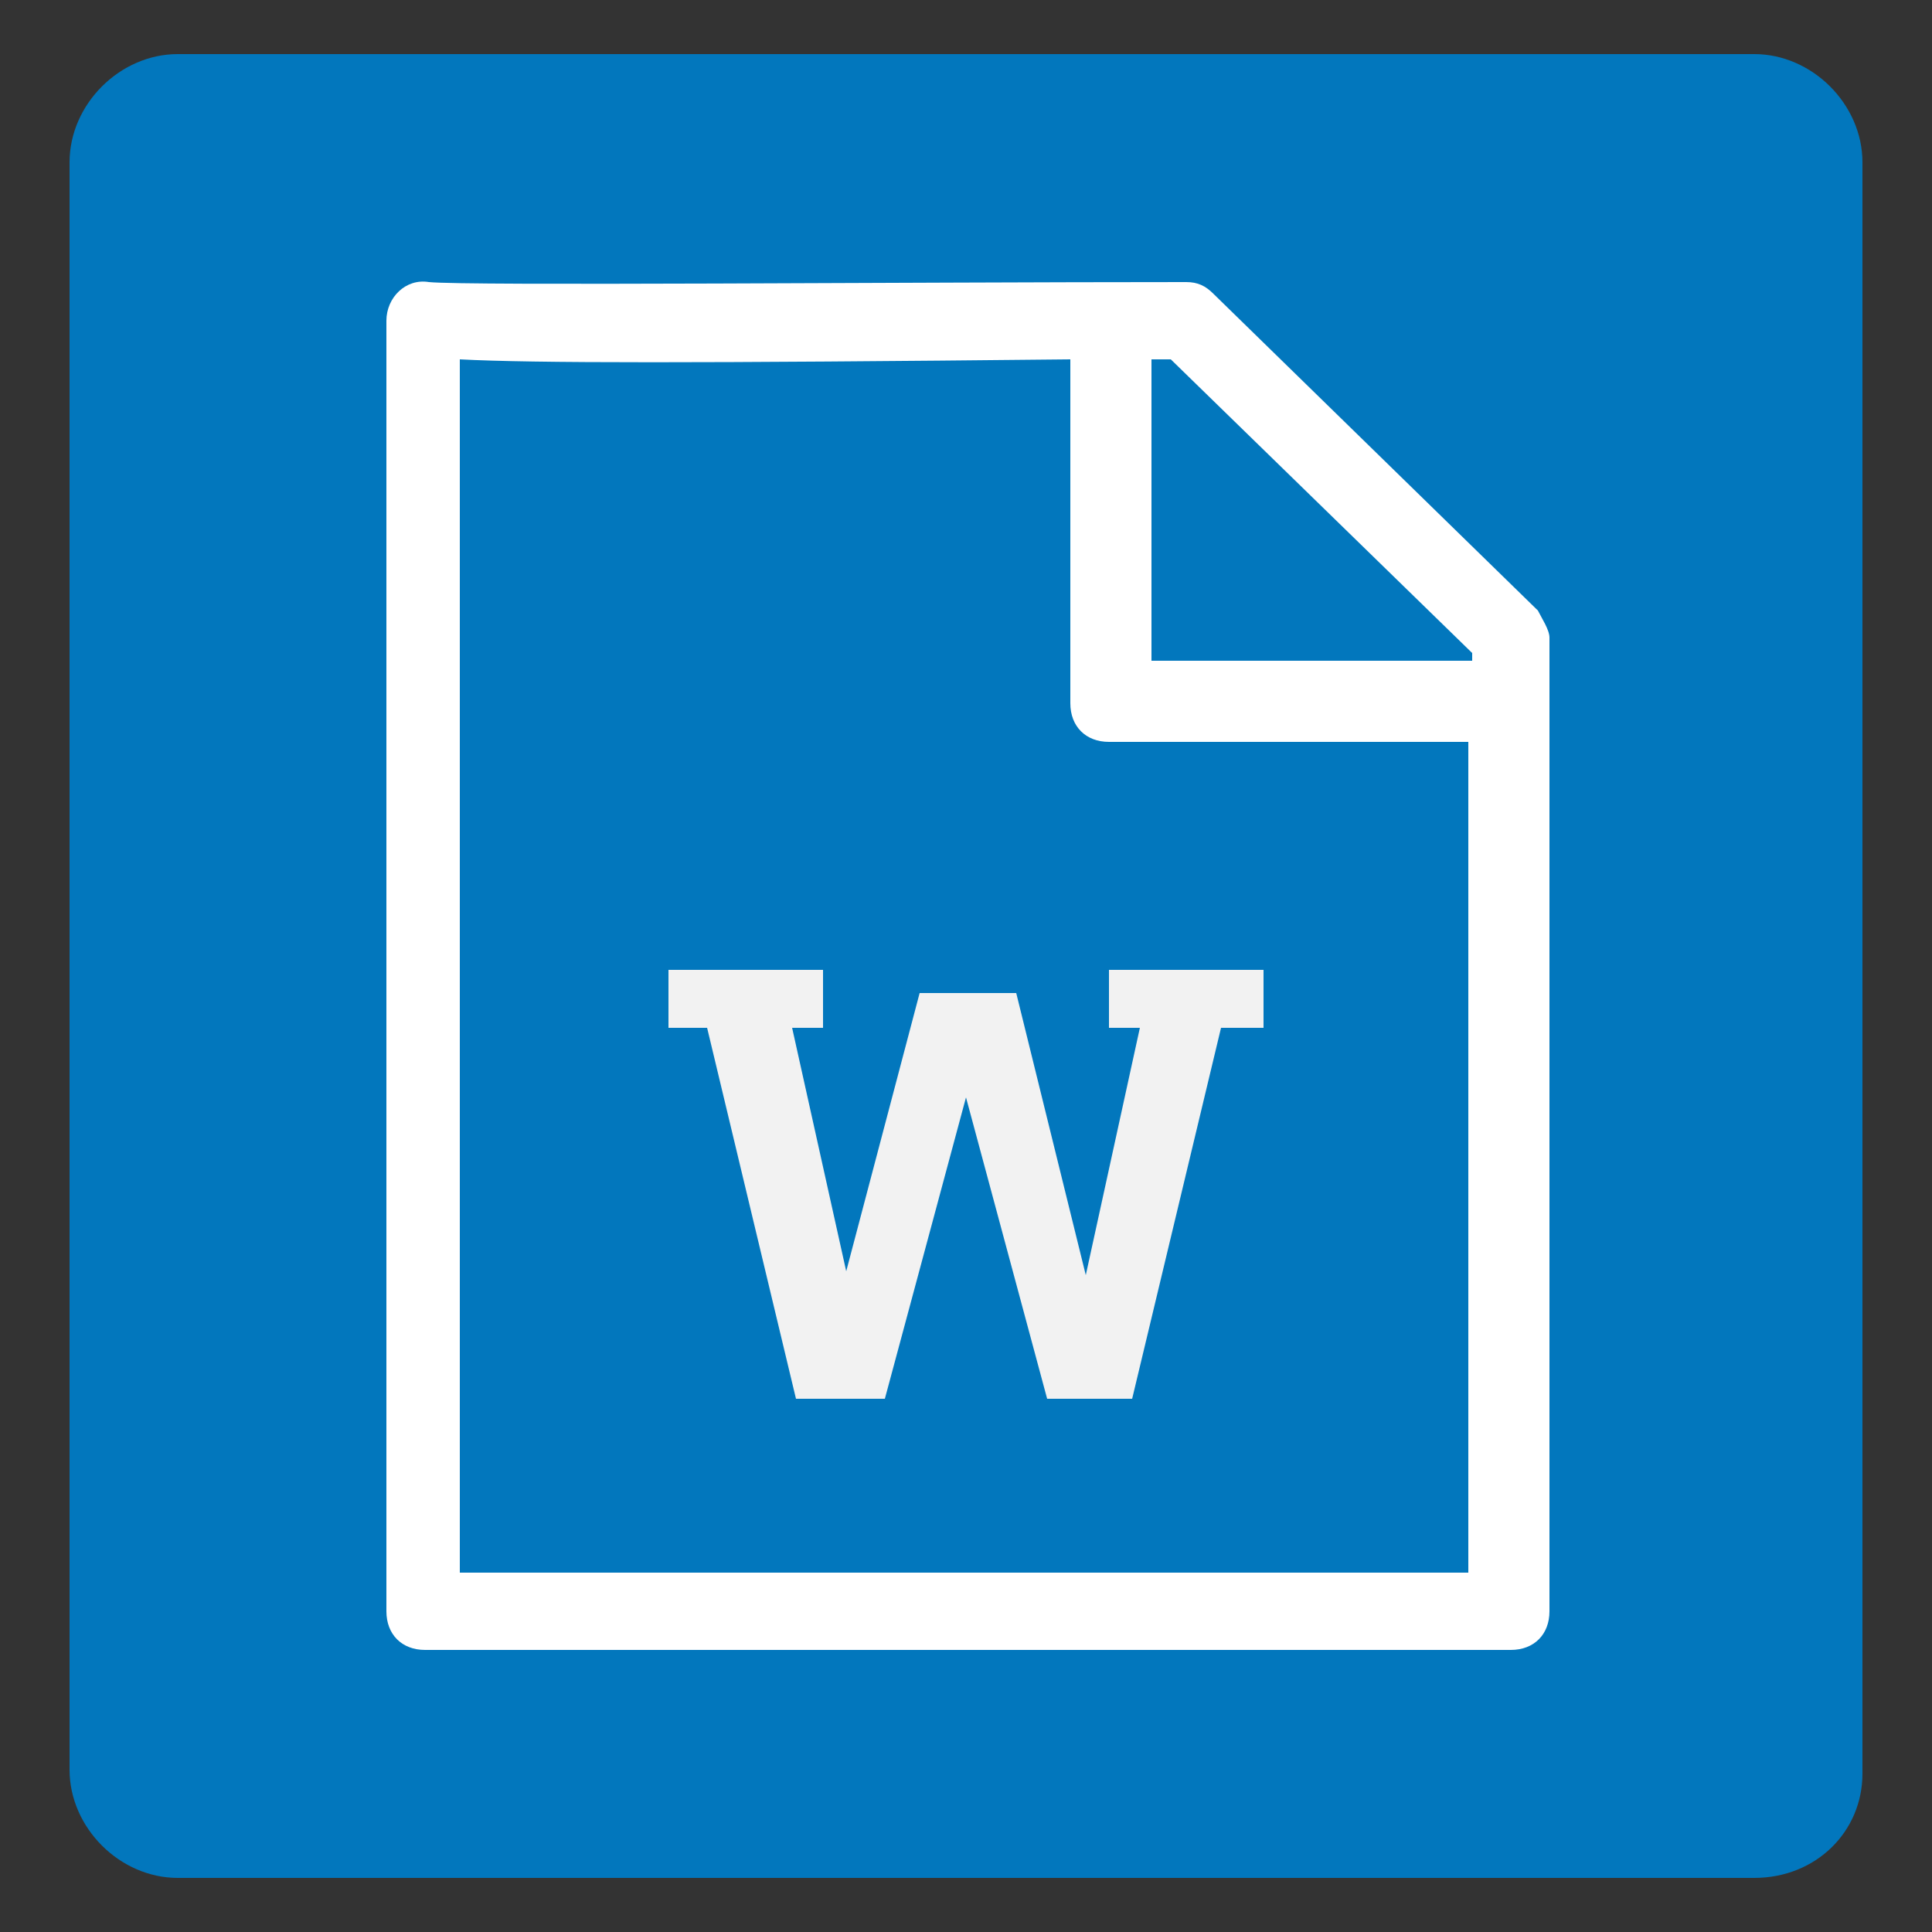 <?xml version="1.0" encoding="utf-8"?>
<!-- Generator: Adobe Illustrator 22.0.0, SVG Export Plug-In . SVG Version: 6.00 Build 0)  -->
<svg version="1.1" id="Layer_1" xmlns="http://www.w3.org/2000/svg" xmlns:xlink="http://www.w3.org/1999/xlink" x="0px" y="0px"
	 viewBox="0 0 50 50" style="enable-background:new 0 0 50 50;" xml:space="preserve">
<rect x="0" y="0" width="50" height="50" fill="#333333" stroke="none"/>
<style type="text/css">
	.st0{fill:#D32F2F;}
	.st1{fill:#FFFFFF;}
	.st2{fill:#4CAF50;}
	.st3{fill:#F2F2F2;}
	.st4{fill:#0277BD;}
	.st5{fill:#26C6DA;}
	.st6{fill:#FF8F00;}
	.st7{fill:#FFBD76;}
	.st8{fill:#5E35B1;}
	.st9{fill:#AB47BC;}
</style>
<g>
	<g>
		<path class="st4" d="M45.4,48.6H4.6c-1.5,0-2.8-1.3-2.8-2.8V4.2c0-1.5,1.3-2.8,2.8-2.8h40.8c1.5,0,2.8,1.3,2.8,2.8v41.7
			C48.2,47.4,47,48.6,45.4,48.6z"/>
	</g>
	<path class="st1" d="M39.8,15.8l-8.4-8.2c-0.2-0.2-0.4-0.3-0.7-0.3c0,0,0,0,0,0c-7.4,0-18.6,0.1-19.6,0c-0.6-0.1-1.1,0.4-1.1,1
		v33.4c0,0.6,0.4,1,1,1h28.1c0.6,0,1-0.4,1-1V16.5C40.1,16.3,39.9,16,39.8,15.8z M38.1,16.9v0.2h-8.3V9.3c0.2,0,0.3,0,0.5,0
		L38.1,16.9z M11.9,40.7V9.3c1.9,0.1,6.1,0.1,15.8,0v8.9c0,0.6,0.4,1,1,1h9.3v21.5H11.9z"/>
	<g>
		<polygon class="st3" points="32.7,25.1 28.7,25.1 28.7,26.6 29.5,26.6 28.1,33 26.3,25.7 23.8,25.7 21.9,32.9 20.5,26.6 
			21.3,26.6 21.3,25.1 17.3,25.1 17.3,26.6 18.3,26.6 20.6,36.2 22.9,36.2 25,28.4 27.1,36.2 29.3,36.2 31.6,26.6 32.7,26.6 		"/>
	</g>
</g>
</svg>
